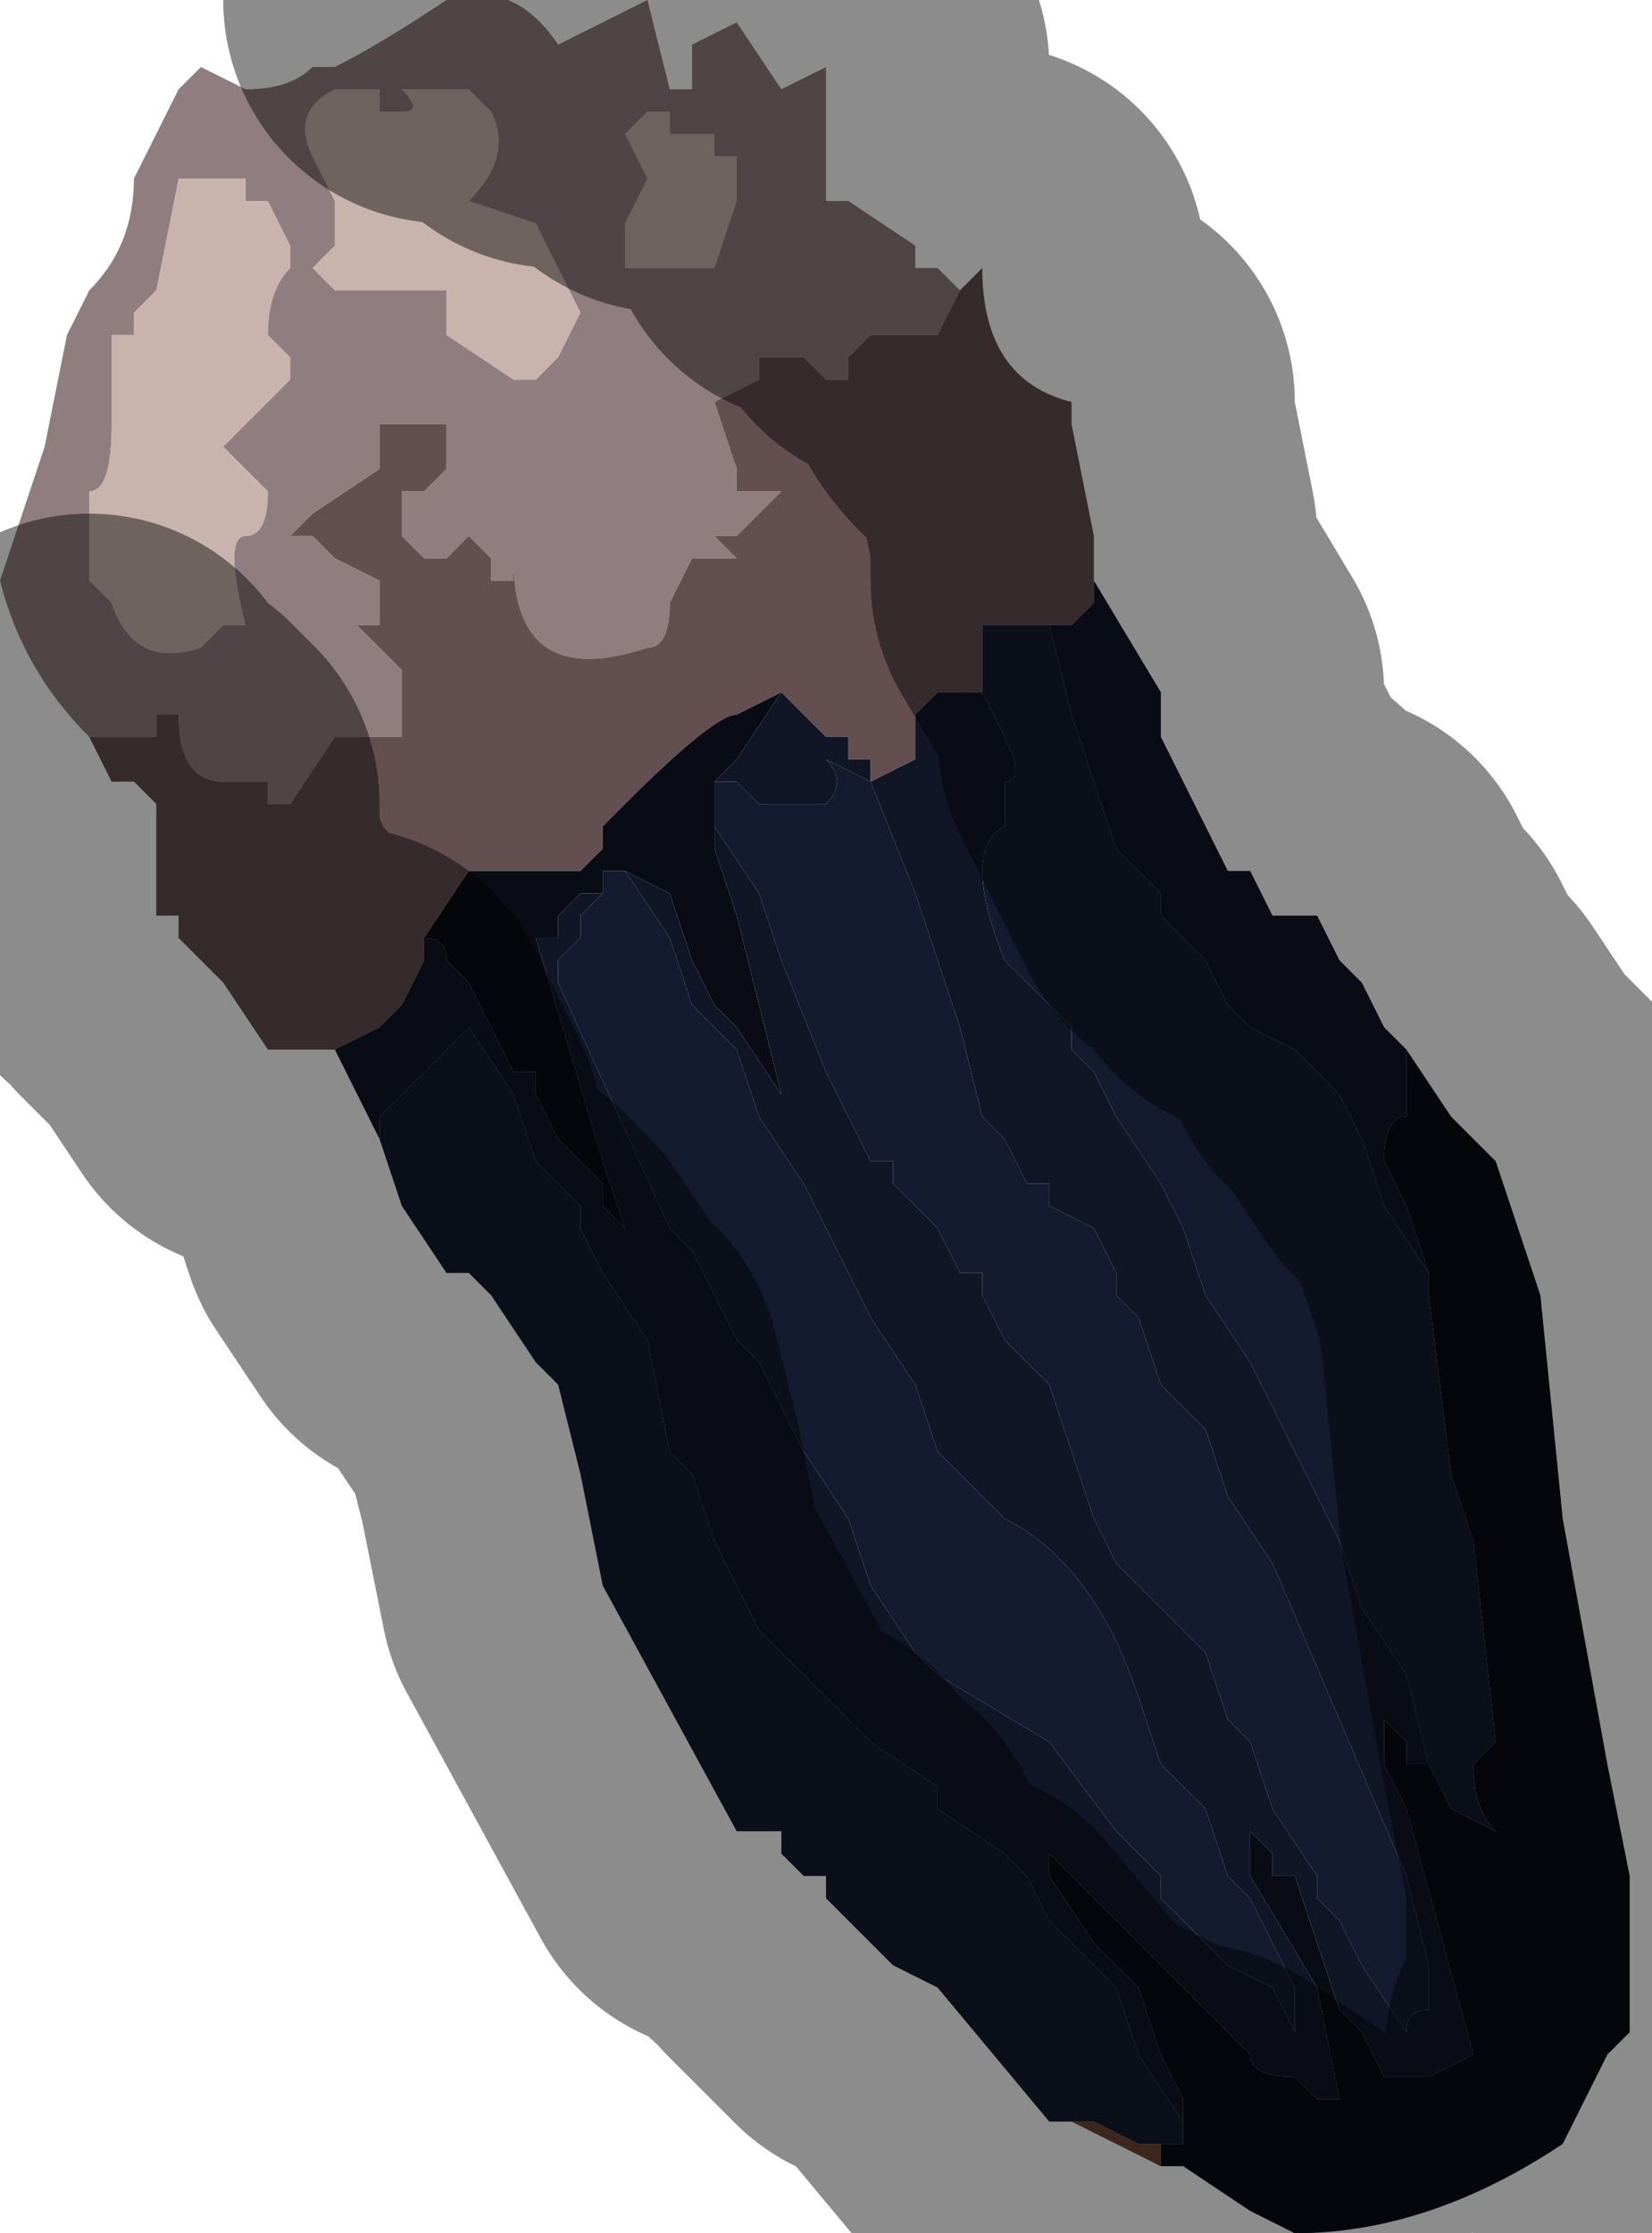 <?xml version="1.0" encoding="UTF-8" standalone="no"?>
<svg xmlns:xlink="http://www.w3.org/1999/xlink" height="5.0px" width="3.7px" xmlns="http://www.w3.org/2000/svg">
  <g transform="matrix(1.0, 0.0, 0.0, 1.0, 2.15, 2.5)">
    <path d="M0.45 2.35 L0.25 2.25 0.3 2.25 0.4 2.3 0.45 2.3 0.45 2.35 M-0.8 -0.5 L-0.8 -0.55 -0.8 -0.5 M-0.75 -0.55 L-0.8 -0.6 -0.75 -0.55 -0.75 -0.55" fill="#6d4634" fill-rule="evenodd" stroke="none"/>
    <path d="M-1.5 -1.95 L-1.5 -1.9 Q-1.55 -1.85 -1.55 -1.75 L-1.5 -1.7 -1.5 -1.65 -1.55 -1.6 -1.6 -1.55 -1.65 -1.5 -1.55 -1.4 Q-1.55 -1.3 -1.6 -1.3 -1.65 -1.3 -1.6 -1.1 -1.65 -1.1 -1.65 -1.1 L-1.7 -1.05 Q-1.85 -1.0 -1.9 -1.15 L-1.95 -1.2 Q-1.95 -1.15 -1.95 -1.2 L-1.95 -1.4 Q-1.9 -1.4 -1.9 -1.55 L-1.9 -1.75 -1.85 -1.75 -1.85 -1.8 -1.8 -1.85 -1.8 -1.85 -1.75 -2.1 -1.65 -2.1 -1.6 -2.1 -1.6 -2.05 -1.55 -2.05 -1.5 -1.95 M-0.95 -2.0 L-0.95 -2.0 -0.9 -1.9 -0.9 -1.9 -0.85 -1.8 -0.85 -1.8 -0.9 -1.7 -0.95 -1.65 -1.0 -1.65 -1.15 -1.75 -1.15 -1.85 -1.4 -1.85 -1.45 -1.9 -1.4 -1.95 -1.4 -2.05 -1.45 -2.15 Q-1.5 -2.25 -1.4 -2.3 L-1.3 -2.3 -1.3 -2.25 -1.25 -2.25 Q-1.2 -2.25 -1.25 -2.3 L-1.2 -2.3 -1.1 -2.3 -1.05 -2.25 Q-1.0 -2.15 -1.1 -2.05 L-0.95 -2.0 M-0.65 -2.25 Q-0.65 -2.2 -0.65 -2.2 L-0.6 -2.2 -0.55 -2.2 -0.55 -2.15 -0.5 -2.15 -0.5 -2.05 -0.55 -1.9 -0.65 -1.9 -0.75 -1.9 -0.75 -2.0 -0.7 -2.1 -0.75 -2.2 -0.7 -2.25 -0.65 -2.25" fill="#c8b4ad" fill-rule="evenodd" stroke="none"/>
    <path d="M-1.95 -0.85 Q-2.1 -1.0 -2.15 -1.2 L-2.15 -1.2 Q-2.1 -1.35 -2.05 -1.5 L-2.0 -1.75 -1.95 -1.85 -1.95 -1.85 Q-1.85 -1.95 -1.85 -2.1 L-1.8 -2.2 -1.75 -2.3 -1.7 -2.35 -1.6 -2.3 Q-1.5 -2.3 -1.45 -2.35 L-1.4 -2.35 Q-1.3 -2.4 -1.15 -2.5 -1.0 -2.55 -0.9 -2.4 -0.8 -2.45 -0.7 -2.5 L-0.65 -2.3 -0.6 -2.3 -0.6 -2.4 -0.5 -2.45 -0.4 -2.3 -0.3 -2.35 -0.3 -2.05 -0.25 -2.05 -0.1 -1.95 -0.1 -1.9 -0.05 -1.9 0.0 -1.85 -0.05 -1.75 -0.2 -1.75 -0.25 -1.7 -0.25 -1.65 -0.3 -1.65 -0.35 -1.7 -0.4 -1.7 -0.45 -1.7 Q-0.45 -1.65 -0.45 -1.65 L-0.55 -1.6 -0.55 -1.6 -0.5 -1.45 -0.5 -1.4 -0.4 -1.4 -0.45 -1.35 -0.5 -1.3 -0.55 -1.3 -0.5 -1.25 -0.55 -1.25 -0.6 -1.25 -0.65 -1.15 Q-0.65 -1.05 -0.7 -1.05 -1.0 -0.95 -1.0 -1.25 L-1.0 -1.2 -1.05 -1.2 -1.05 -1.25 -1.1 -1.3 -1.1 -1.3 -1.15 -1.25 -1.2 -1.25 -1.25 -1.3 -1.25 -1.4 -1.2 -1.4 -1.15 -1.45 -1.15 -1.55 -1.2 -1.55 -1.3 -1.55 -1.3 -1.45 -1.45 -1.35 -1.5 -1.3 -1.45 -1.3 -1.4 -1.25 -1.3 -1.2 -1.3 -1.15 -1.3 -1.1 Q-1.3 -1.1 -1.35 -1.1 L-1.35 -1.1 -1.3 -1.05 -1.25 -1.0 -1.25 -0.95 Q-1.25 -0.9 -1.25 -0.85 L-1.4 -0.85 -1.5 -0.7 -1.55 -0.7 -1.55 -0.75 -1.65 -0.75 Q-1.75 -0.75 -1.75 -0.9 L-1.8 -0.9 -1.8 -0.85 -1.85 -0.85 -1.95 -0.85 M-0.65 -2.25 L-0.7 -2.25 -0.75 -2.2 -0.7 -2.1 -0.75 -2.0 -0.75 -1.9 -0.65 -1.9 -0.55 -1.9 -0.5 -2.05 -0.5 -2.15 -0.55 -2.15 -0.55 -2.2 -0.6 -2.2 -0.65 -2.2 Q-0.65 -2.2 -0.65 -2.25 M-0.95 -2.0 L-1.1 -2.05 Q-1.0 -2.15 -1.05 -2.25 L-1.1 -2.3 -1.2 -2.3 -1.25 -2.3 Q-1.2 -2.25 -1.25 -2.25 L-1.3 -2.25 -1.3 -2.3 -1.4 -2.3 Q-1.5 -2.25 -1.45 -2.15 L-1.4 -2.05 -1.4 -1.95 -1.45 -1.9 -1.4 -1.85 -1.15 -1.85 -1.15 -1.75 -1.0 -1.65 -0.95 -1.65 -0.9 -1.7 -0.85 -1.8 -0.85 -1.8 -0.9 -1.9 -0.9 -1.9 -0.95 -2.0 -0.95 -2.0 M-1.5 -1.95 L-1.55 -2.05 -1.6 -2.05 -1.6 -2.1 -1.65 -2.1 -1.75 -2.1 -1.8 -1.85 -1.8 -1.85 -1.85 -1.8 -1.85 -1.75 -1.9 -1.75 -1.9 -1.55 Q-1.9 -1.4 -1.95 -1.4 L-1.95 -1.2 Q-1.95 -1.15 -1.95 -1.2 L-1.9 -1.15 Q-1.85 -1.0 -1.7 -1.05 L-1.65 -1.1 Q-1.65 -1.1 -1.6 -1.1 -1.65 -1.3 -1.6 -1.3 -1.55 -1.3 -1.55 -1.4 L-1.65 -1.5 -1.6 -1.55 -1.55 -1.6 -1.5 -1.65 -1.5 -1.7 -1.55 -1.75 Q-1.55 -1.85 -1.5 -1.9 L-1.5 -1.95" fill="#907d7f" fill-rule="evenodd" stroke="none"/>
    <path d="M0.0 -1.85 L0.05 -1.9 Q0.05 -1.65 0.25 -1.6 L0.25 -1.55 0.3 -1.3 0.3 -1.2 0.3 -1.15 0.25 -1.1 0.2 -1.1 0.2 -1.1 0.05 -1.1 0.05 -0.95 0.05 -0.95 0.0 -0.95 -0.05 -0.95 -0.1 -0.9 -0.1 -0.9 -0.1 -0.8 -0.2 -0.75 -0.2 -0.8 -0.25 -0.8 -0.25 -0.85 -0.3 -0.85 -0.35 -0.9 -0.4 -0.95 -0.4 -0.95 -0.5 -0.9 Q-0.55 -0.9 -0.75 -0.7 L-0.75 -0.7 -0.8 -0.65 Q-0.75 -0.65 -0.8 -0.65 L-0.8 -0.6 -0.85 -0.55 -1.0 -0.55 -1.1 -0.55 -1.2 -0.4 -1.2 -0.4 -1.2 -0.35 -1.25 -0.25 -1.25 -0.25 -1.3 -0.2 -1.4 -0.15 -1.55 -0.15 -1.65 -0.3 -1.7 -0.35 -1.75 -0.4 -1.75 -0.45 -1.8 -0.45 -1.8 -0.7 -1.85 -0.75 -1.9 -0.75 -1.95 -0.85 -1.85 -0.85 -1.8 -0.85 -1.8 -0.9 -1.75 -0.9 Q-1.75 -0.75 -1.65 -0.75 L-1.55 -0.75 -1.55 -0.7 -1.5 -0.7 -1.4 -0.85 -1.25 -0.85 Q-1.25 -0.9 -1.25 -0.95 L-1.25 -1.0 -1.3 -1.05 -1.35 -1.1 -1.35 -1.1 Q-1.3 -1.1 -1.3 -1.1 L-1.3 -1.15 -1.3 -1.2 -1.4 -1.25 -1.45 -1.3 -1.5 -1.3 -1.45 -1.35 -1.3 -1.45 -1.3 -1.55 -1.2 -1.55 -1.15 -1.55 -1.15 -1.45 -1.2 -1.4 -1.25 -1.4 -1.25 -1.3 -1.2 -1.25 -1.15 -1.25 -1.1 -1.3 -1.1 -1.3 -1.05 -1.25 -1.05 -1.2 -1.0 -1.2 -1.0 -1.25 Q-1.0 -0.95 -0.7 -1.05 -0.65 -1.05 -0.65 -1.15 L-0.6 -1.25 -0.55 -1.25 -0.5 -1.25 -0.55 -1.3 -0.5 -1.3 -0.45 -1.35 -0.4 -1.4 -0.5 -1.4 -0.5 -1.45 -0.55 -1.6 -0.55 -1.6 -0.45 -1.65 Q-0.45 -1.65 -0.45 -1.7 L-0.4 -1.7 -0.35 -1.7 -0.3 -1.65 -0.25 -1.65 -0.25 -1.7 -0.2 -1.75 -0.05 -1.75 0.0 -1.85" fill="#634f50" fill-rule="evenodd" stroke="none"/>
    <path d="M0.25 2.25 L0.2 2.25 -0.05 1.95 -0.15 1.9 -0.3 1.75 -0.3 1.7 -0.35 1.7 -0.4 1.65 -0.4 1.6 -0.5 1.6 -0.8 1.05 -0.85 0.8 -0.9 0.6 -0.95 0.55 -1.05 0.4 -1.1 0.35 -1.15 0.35 -1.25 0.2 -1.3 0.05 -1.3 0.0 -1.2 -0.1 -1.15 -0.15 -1.1 -0.2 -1.0 -0.05 -0.95 0.1 -0.9 0.15 -0.85 0.2 -0.85 0.25 -0.8 0.35 -0.7 0.5 -0.65 0.75 -0.6 0.8 -0.55 0.95 -0.45 1.15 -0.35 1.25 -0.3 1.3 -0.25 1.35 -0.2 1.4 -0.05 1.5 -0.05 1.55 0.1 1.65 0.15 1.7 0.2 1.8 0.35 1.95 0.4 2.1 0.5 2.25 0.5 2.3 0.45 2.3 0.4 2.3 0.3 2.25 0.25 2.25 M0.2 -1.1 L0.25 -0.9 0.35 -0.6 0.4 -0.55 0.45 -0.5 0.45 -0.45 0.5 -0.4 0.55 -0.35 0.6 -0.25 0.65 -0.2 0.75 -0.15 0.85 -0.05 0.9 0.05 0.95 0.2 1.05 0.35 1.05 0.4 1.1 0.8 1.15 0.95 1.2 1.4 1.15 1.45 Q1.15 1.55 1.2 1.6 L1.1 1.55 1.05 1.45 1.0 1.25 0.9 1.1 0.85 0.95 0.75 0.75 0.65 0.55 0.55 0.4 0.5 0.25 0.45 0.15 0.35 0.0 0.3 -0.1 0.25 -0.15 0.25 -0.2 0.2 -0.25 0.1 -0.35 Q0.0 -0.6 0.1 -0.65 L0.1 -0.75 Q0.15 -0.75 0.1 -0.85 L0.05 -0.95 0.05 -0.95 0.05 -1.1 0.2 -1.1 0.2 -1.1 M-0.8 -0.5 L-0.8 -0.5 -0.8 -0.55 -0.8 -0.55 -0.75 -0.55 -0.65 -0.4 -0.6 -0.25 -0.5 -0.15 -0.45 0.0 -0.35 0.15 -0.25 0.35 -0.25 0.35 -0.2 0.45 -0.1 0.6 -0.05 0.75 0.1 0.9 Q0.3 1.0 0.4 1.3 L0.45 1.45 0.55 1.55 0.6 1.7 0.65 1.75 0.75 1.95 0.75 2.05 0.7 1.95 0.6 1.9 0.45 1.75 0.45 1.7 0.35 1.6 0.2 1.4 -0.05 1.25 -0.1 1.2 -0.2 1.05 -0.25 0.9 -0.35 0.75 -0.4 0.65 -0.45 0.55 -0.5 0.5 -0.55 0.4 -0.6 0.3 -0.65 0.25 -0.9 -0.3 -0.9 -0.35 -0.85 -0.4 -0.85 -0.45 -0.8 -0.5 M-0.55 -0.7 L-0.55 -0.75 -0.5 -0.75 -0.45 -0.7 -0.35 -0.7 -0.3 -0.7 Q-0.25 -0.75 -0.3 -0.8 L-0.2 -0.75 -0.1 -0.5 0.0 -0.2 0.05 0.0 0.1 0.05 0.15 0.15 0.2 0.15 0.2 0.2 0.3 0.25 0.35 0.35 0.35 0.4 0.4 0.45 0.45 0.6 0.55 0.7 0.6 0.85 0.7 1.0 1.0 1.7 1.05 1.9 1.05 2.0 Q1.0 2.0 1.0 2.05 L0.9 1.9 0.85 1.8 0.8 1.75 0.8 1.7 0.7 1.55 0.65 1.4 0.6 1.35 0.55 1.2 0.45 1.1 0.4 1.05 0.35 1.0 0.3 0.9 0.2 0.6 0.1 0.5 0.05 0.4 0.05 0.35 0.0 0.35 0.0 0.35 -0.05 0.25 -0.1 0.2 -0.15 0.15 -0.15 0.1 -0.2 0.1 -0.3 -0.1 -0.4 -0.35 -0.4 -0.35 -0.45 -0.5 -0.55 -0.65 -0.55 -0.7 M-0.75 -0.55 L-0.75 -0.55" fill="#141b2e" fill-rule="evenodd" stroke="none"/>
    <path d="M0.3 -1.2 L0.45 -0.95 0.45 -0.85 0.55 -0.65 0.6 -0.55 0.6 -0.55 0.65 -0.55 0.7 -0.45 0.8 -0.45 0.85 -0.35 0.9 -0.3 0.95 -0.2 1.0 -0.15 1.0 0.0 Q0.95 0.0 0.95 0.1 L1.0 0.2 1.05 0.35 0.95 0.2 0.9 0.05 0.85 -0.05 0.75 -0.15 0.65 -0.2 0.6 -0.25 0.55 -0.35 0.5 -0.4 0.45 -0.45 0.45 -0.5 0.4 -0.55 0.35 -0.6 0.25 -0.9 0.2 -1.1 0.25 -1.1 0.3 -1.15 0.3 -1.2 M-1.3 0.05 L-1.4 -0.15 -1.3 -0.2 -1.25 -0.25 -1.25 -0.25 -1.2 -0.35 -1.2 -0.4 Q-1.15 -0.4 -1.15 -0.35 L-1.1 -0.3 -1.05 -0.2 -1.0 -0.1 -0.95 -0.1 -0.95 -0.05 -0.9 0.05 -0.8 0.15 -0.8 0.2 -0.75 0.25 -0.8 0.1 -0.95 -0.4 -0.9 -0.4 -0.9 -0.45 -0.85 -0.5 -0.8 -0.5 -0.85 -0.45 -0.85 -0.4 -0.9 -0.35 -0.9 -0.3 -0.65 0.25 -0.6 0.3 -0.55 0.4 -0.5 0.5 -0.45 0.55 -0.4 0.65 -0.35 0.75 -0.25 0.9 -0.2 1.05 -0.1 1.2 -0.05 1.25 0.2 1.4 0.35 1.6 0.45 1.7 0.45 1.75 0.6 1.9 0.7 1.95 0.75 2.05 0.75 1.95 0.65 1.75 0.6 1.7 0.55 1.55 0.45 1.45 0.4 1.3 Q0.3 1.0 0.1 0.9 L-0.05 0.75 -0.1 0.6 -0.2 0.45 -0.25 0.35 -0.25 0.35 -0.35 0.15 -0.45 0.0 -0.5 -0.15 -0.6 -0.25 -0.65 -0.4 -0.75 -0.55 -0.65 -0.5 -0.6 -0.35 -0.55 -0.25 -0.5 -0.2 -0.4 -0.05 -0.5 -0.45 -0.55 -0.6 -0.55 -0.7 -0.55 -0.65 -0.45 -0.5 -0.4 -0.35 -0.4 -0.35 -0.3 -0.1 -0.2 0.1 -0.15 0.1 -0.15 0.15 -0.1 0.2 -0.05 0.25 0.0 0.35 0.0 0.35 0.05 0.35 0.05 0.4 0.1 0.5 0.2 0.6 0.3 0.9 0.35 1.0 0.4 1.05 0.45 1.1 0.55 1.2 0.6 1.35 0.65 1.4 0.7 1.55 0.8 1.7 0.8 1.75 0.85 1.8 0.9 1.9 1.0 2.05 Q1.0 2.0 1.05 2.0 L1.05 1.9 1.0 1.7 0.7 1.0 0.6 0.85 0.55 0.7 0.45 0.6 0.4 0.45 0.35 0.4 0.35 0.35 0.3 0.25 0.2 0.2 0.2 0.15 0.15 0.15 0.1 0.05 0.05 0.0 0.0 -0.2 -0.1 -0.5 -0.2 -0.75 -0.3 -0.8 Q-0.25 -0.75 -0.3 -0.7 L-0.35 -0.7 -0.45 -0.7 -0.5 -0.75 -0.55 -0.75 -0.5 -0.8 -0.4 -0.95 -0.4 -0.95 -0.35 -0.9 -0.3 -0.85 -0.25 -0.85 -0.25 -0.8 -0.2 -0.8 -0.2 -0.75 -0.1 -0.8 -0.1 -0.9 -0.1 -0.9 -0.05 -0.95 0.0 -0.95 0.05 -0.95 0.05 -0.95 0.05 -0.95 0.1 -0.85 Q0.15 -0.75 0.1 -0.75 L0.1 -0.65 Q0.0 -0.6 0.1 -0.35 L0.2 -0.25 0.25 -0.2 0.25 -0.15 0.3 -0.1 0.35 0.0 0.45 0.15 0.5 0.25 0.55 0.4 0.65 0.55 0.75 0.75 0.85 0.95 0.9 1.1 1.0 1.25 1.05 1.45 1.0 1.45 1.0 1.4 0.95 1.35 0.95 1.45 1.0 1.55 1.15 2.1 1.05 2.15 0.95 2.15 0.9 2.05 0.85 2.0 0.8 1.85 0.75 1.7 0.7 1.7 0.7 1.65 0.65 1.6 0.65 1.7 0.8 1.95 0.85 2.2 0.8 2.2 0.75 2.15 Q0.65 2.15 0.65 2.1 L0.6 2.05 0.4 1.85 0.3 1.75 0.25 1.7 0.2 1.65 0.2 1.7 0.3 1.85 0.4 1.95 0.45 2.1 0.5 2.2 0.5 2.25 0.4 2.1 0.35 1.95 0.2 1.8 0.15 1.7 0.1 1.65 -0.05 1.55 -0.05 1.5 -0.2 1.4 -0.25 1.35 -0.3 1.3 -0.35 1.25 -0.45 1.15 -0.55 0.95 -0.6 0.8 -0.65 0.75 -0.7 0.5 -0.8 0.35 -0.85 0.25 -0.85 0.2 -0.9 0.15 -0.95 0.1 -1.0 -0.05 -1.1 -0.2 -1.15 -0.15 -1.2 -0.1 -1.3 0.0 -1.3 0.05" fill="#111627" fill-rule="evenodd" stroke="none"/>
    <path d="M1.0 -0.15 L1.1 0.0 1.2 0.1 1.25 0.25 1.3 0.4 1.35 0.9 1.45 1.45 1.5 1.7 1.5 1.9 1.5 2.05 1.45 2.1 1.4 2.2 1.35 2.3 Q1.05 2.5 0.75 2.5 L0.65 2.45 0.5 2.35 0.45 2.35 0.45 2.3 0.5 2.3 0.5 2.25 0.5 2.2 0.45 2.1 0.4 1.95 0.3 1.85 0.2 1.7 0.2 1.65 0.25 1.7 0.3 1.75 0.4 1.85 0.6 2.05 0.65 2.1 Q0.65 2.15 0.75 2.15 L0.8 2.2 0.85 2.2 0.8 1.95 0.65 1.7 0.65 1.6 0.7 1.65 0.7 1.7 0.75 1.7 0.8 1.85 0.85 2.0 0.9 2.05 0.95 2.15 1.05 2.15 1.15 2.1 1.0 1.55 0.95 1.45 0.95 1.35 1.0 1.4 1.0 1.45 1.05 1.45 1.1 1.55 1.2 1.6 Q1.15 1.55 1.15 1.45 L1.2 1.4 1.15 0.95 1.1 0.8 1.05 0.4 1.05 0.35 1.0 0.2 0.95 0.1 Q0.95 0.0 1.0 0.0 L1.0 -0.15 M-1.2 -0.4 L-1.2 -0.4 -1.1 -0.55 -1.0 -0.55 -0.85 -0.55 -0.8 -0.6 -0.8 -0.65 Q-0.75 -0.65 -0.8 -0.65 L-0.75 -0.7 -0.75 -0.7 Q-0.55 -0.9 -0.5 -0.9 L-0.4 -0.95 -0.5 -0.8 -0.55 -0.75 -0.55 -0.7 -0.55 -0.6 -0.5 -0.45 -0.4 -0.05 -0.5 -0.2 -0.55 -0.25 -0.6 -0.35 -0.65 -0.5 -0.75 -0.55 -0.8 -0.55 -0.8 -0.55 -0.8 -0.5 -0.85 -0.5 -0.9 -0.45 -0.9 -0.4 -0.95 -0.4 -0.8 0.1 -0.75 0.25 -0.8 0.2 -0.8 0.15 -0.9 0.05 -0.95 -0.05 -0.95 -0.1 -1.0 -0.1 -1.05 -0.2 -1.1 -0.3 -1.15 -0.35 Q-1.15 -0.4 -1.2 -0.4 M-0.8 -0.5 L-0.8 -0.5 M-0.75 -0.55 L-0.8 -0.6 -0.75 -0.55" fill="#090b15" fill-rule="evenodd" stroke="none"/>
    <path d="M0.0 -1.85 L0.05 -1.9 Q0.05 -1.65 0.25 -1.6 L0.25 -1.55 0.3 -1.3 0.3 -1.2 0.45 -0.95 0.45 -0.85 0.55 -0.65 0.6 -0.55 0.6 -0.55 0.65 -0.55 0.7 -0.45 0.8 -0.45 0.85 -0.35 0.9 -0.3 0.95 -0.2 1.0 -0.15 1.1 0.0 1.2 0.1 1.25 0.25 1.3 0.4 1.35 0.9 1.45 1.45 1.5 1.7 1.5 1.9 1.5 2.05 1.45 2.1 M0.65 2.45 L0.5 2.35 0.45 2.35 0.25 2.25 0.2 2.25 -0.05 1.95 -0.15 1.9 -0.3 1.75 -0.3 1.7 -0.35 1.7 -0.4 1.65 -0.4 1.6 -0.5 1.6 -0.8 1.05 -0.85 0.8 -0.9 0.6 -0.95 0.55 -1.05 0.4 -1.1 0.35 -1.15 0.35 -1.25 0.2 -1.3 0.05 -1.4 -0.15 -1.55 -0.15 -1.65 -0.3 -1.7 -0.35 -1.75 -0.4 -1.75 -0.45 -1.8 -0.45 -1.8 -0.7 -1.85 -0.75 -1.9 -0.75 -1.95 -0.85 M-1.15 -2.5 Q-1.0 -2.55 -0.9 -2.4 -0.8 -2.45 -0.7 -2.5 L-0.65 -2.3 -0.6 -2.3 -0.6 -2.4 -0.5 -2.45 -0.4 -2.3 -0.3 -2.35 -0.3 -2.05 -0.25 -2.05 -0.1 -1.95 -0.1 -1.9 -0.05 -1.9 0.0 -1.85" fill="none" stroke="#000000" stroke-linecap="round" stroke-linejoin="round" stroke-opacity="0.451" stroke-width="1.0"/>
  </g>
</svg>
